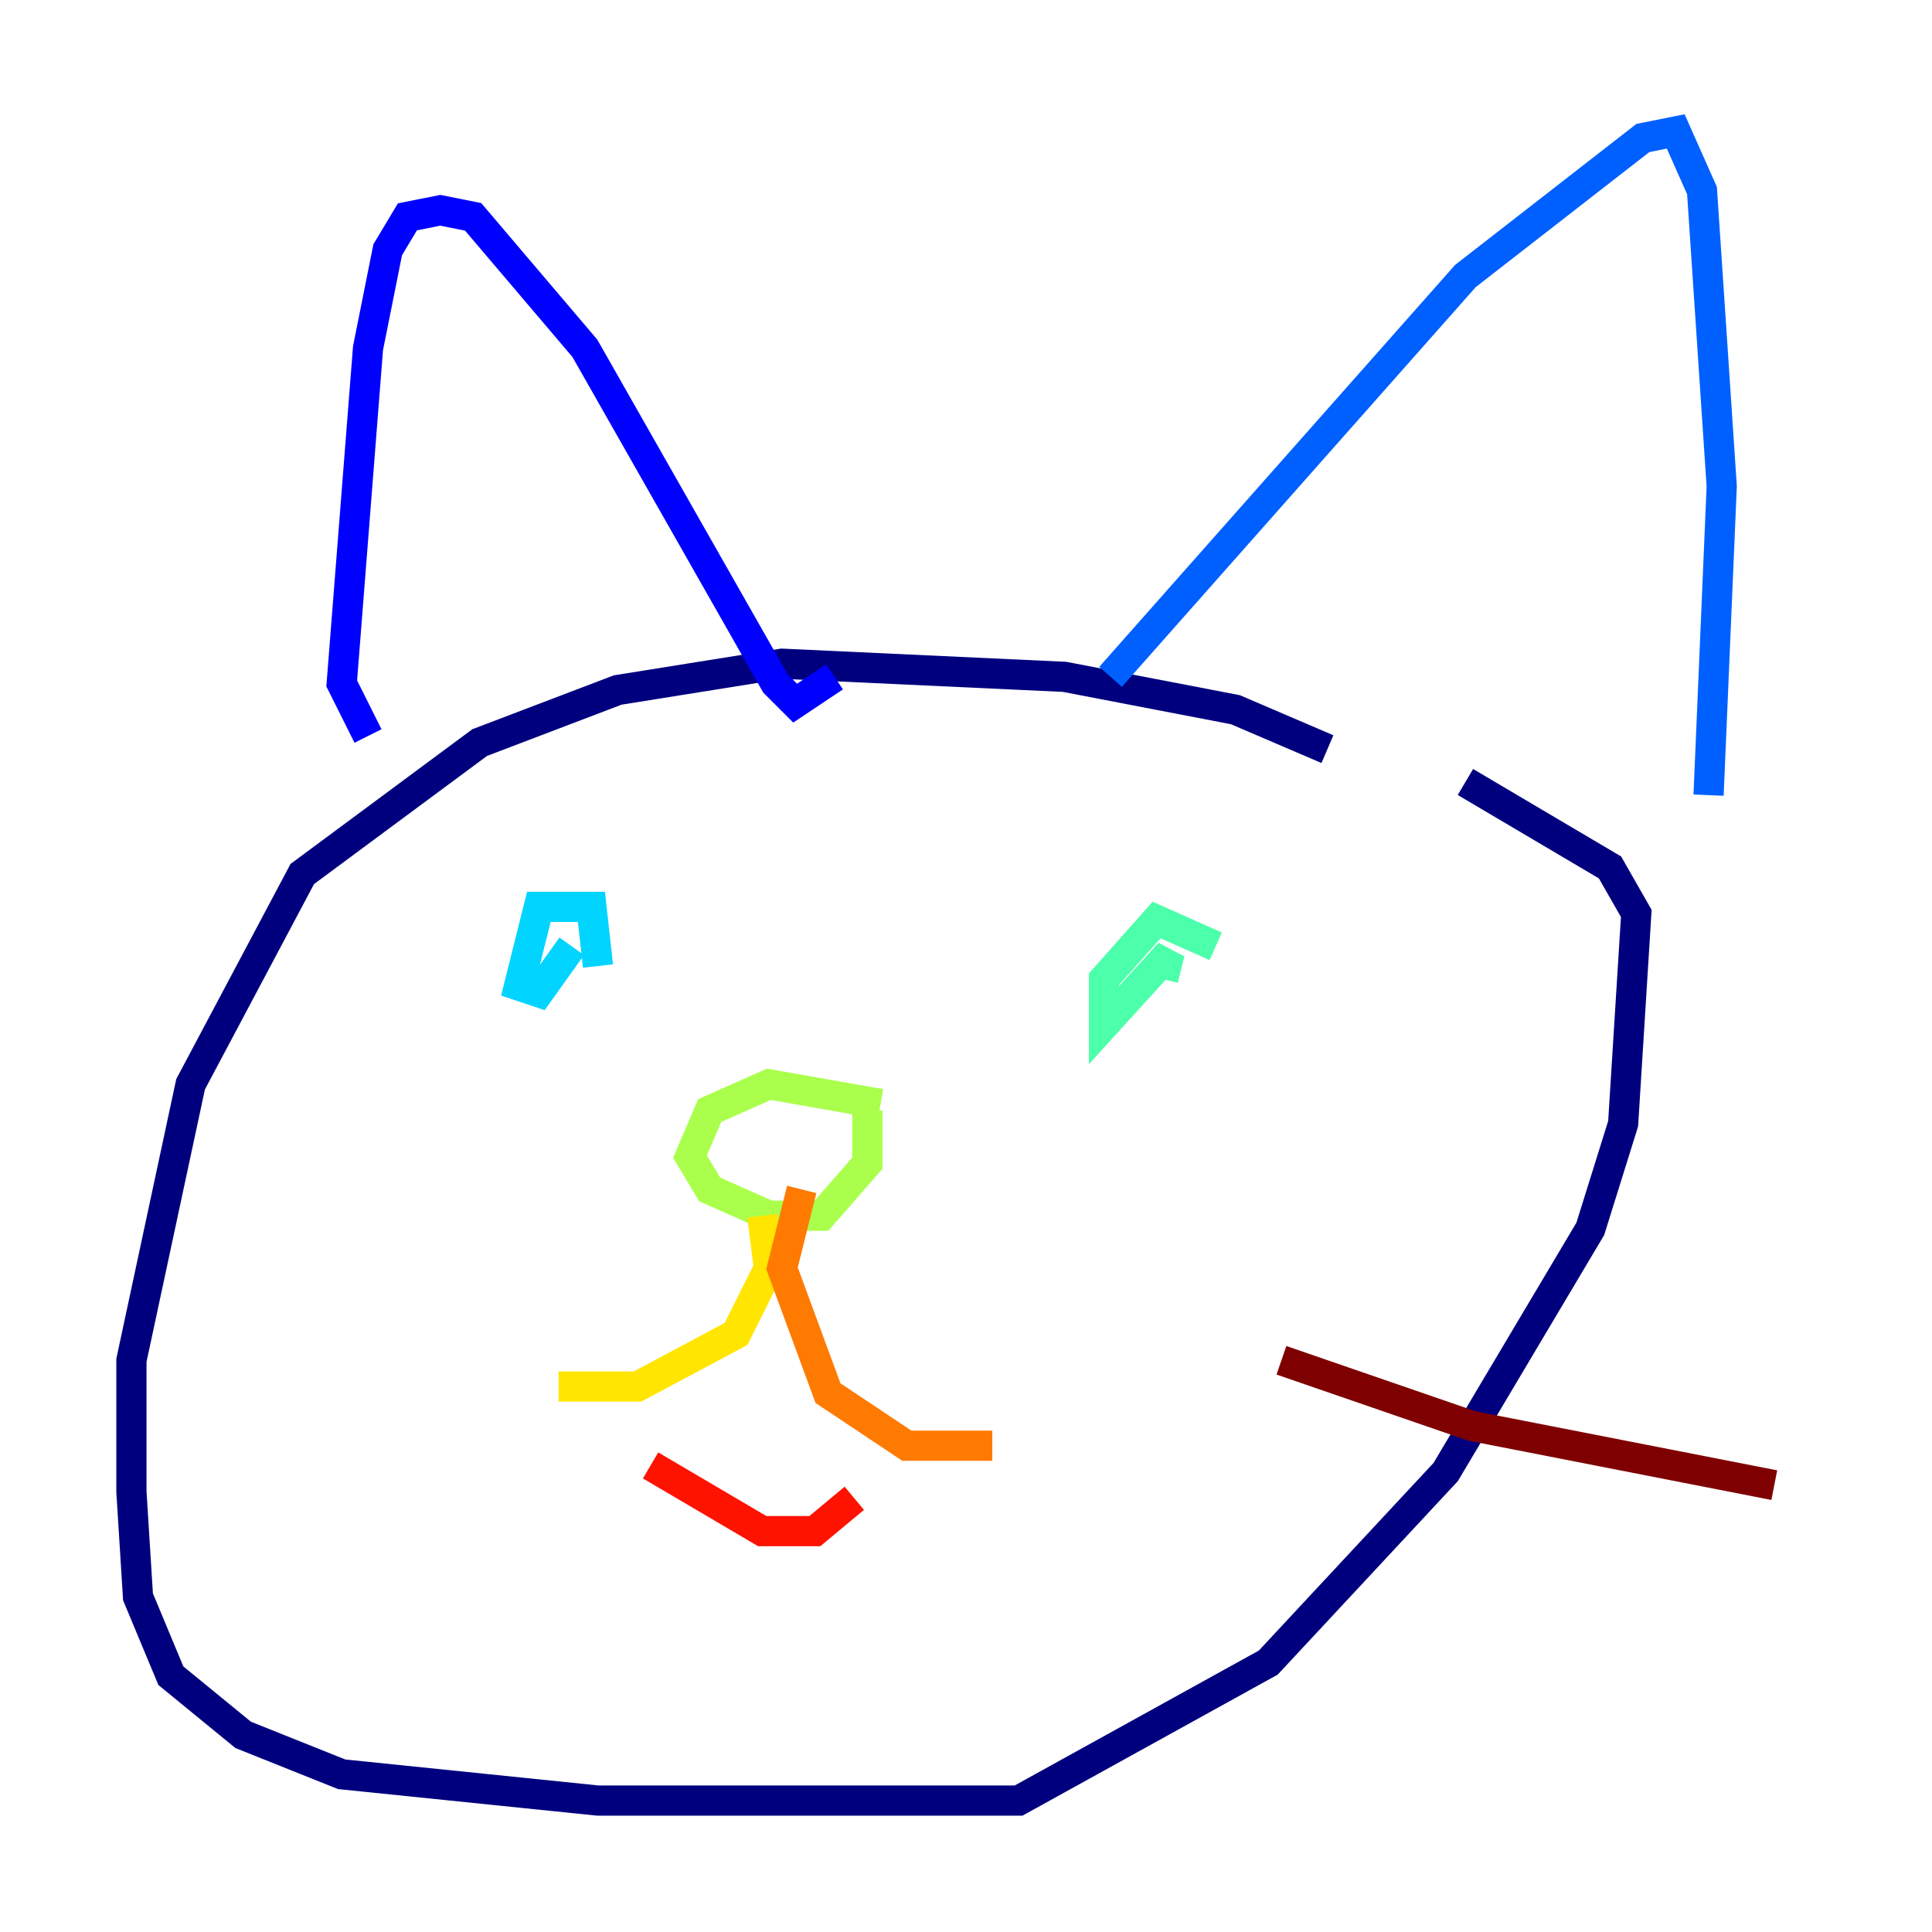 <?xml version="1.0" encoding="utf-8" ?>
<svg baseProfile="tiny" height="128" version="1.2" viewBox="0,0,128,128" width="128" xmlns="http://www.w3.org/2000/svg" xmlns:ev="http://www.w3.org/2001/xml-events" xmlns:xlink="http://www.w3.org/1999/xlink"><defs /><polyline fill="none" points="87.946,49.633 81.85,47.02 70.531,44.843 51.809,43.973 40.925,45.714 31.782,49.197 20.027,57.905 12.626,71.837 8.707,90.122 8.707,98.83 9.143,105.796 11.32,111.02 16.109,114.939 22.64,117.551 39.619,119.293 67.483,119.293 84.027,110.15 95.782,97.524 105.361,81.415 107.537,74.449 108.408,60.517 106.667,57.469 97.088,51.809" stroke="#00007f" stroke-width="2" /><polyline fill="none" points="24.381,48.762 22.64,45.279 24.381,23.075 25.687,16.544 26.993,14.367 29.17,13.932 31.347,14.367 38.748,23.075 51.374,45.279 52.68,46.585 55.292,44.843" stroke="#0000fe" stroke-width="2" /><polyline fill="none" points="73.578,44.843 97.088,18.286 108.844,9.143 111.02,8.707 112.762,12.626 114.068,32.218 113.197,52.68" stroke="#0060ff" stroke-width="2" /><polyline fill="none" points="39.619,64.0 39.184,60.082 35.701,60.082 34.395,65.306 35.701,65.742 37.878,62.694" stroke="#00d4ff" stroke-width="2" /><polyline fill="none" points="80.544,62.694 76.626,60.952 73.143,64.871 73.143,67.918 77.497,63.129 77.061,64.871" stroke="#4cffaa" stroke-width="2" /><polyline fill="none" points="58.34,73.143 50.939,71.837 47.02,73.578 45.714,76.626 47.02,78.803 50.939,80.544 54.422,80.544 57.469,77.061 57.469,73.578" stroke="#aaff4c" stroke-width="2" /><polyline fill="none" points="50.503,80.544 50.939,84.027 48.762,88.381 42.231,91.864 37.007,91.864" stroke="#ffe500" stroke-width="2" /><polyline fill="none" points="53.116,78.803 51.809,84.027 54.857,92.299 60.082,95.782 65.742,95.782" stroke="#ff7a00" stroke-width="2" /><polyline fill="none" points="43.102,97.088 50.503,101.442 53.986,101.442 56.599,99.265" stroke="#fe1200" stroke-width="2" /><polyline fill="none" points="84.898,90.122 97.524,94.476 117.551,98.395" stroke="#7f0000" stroke-width="2" /></svg>